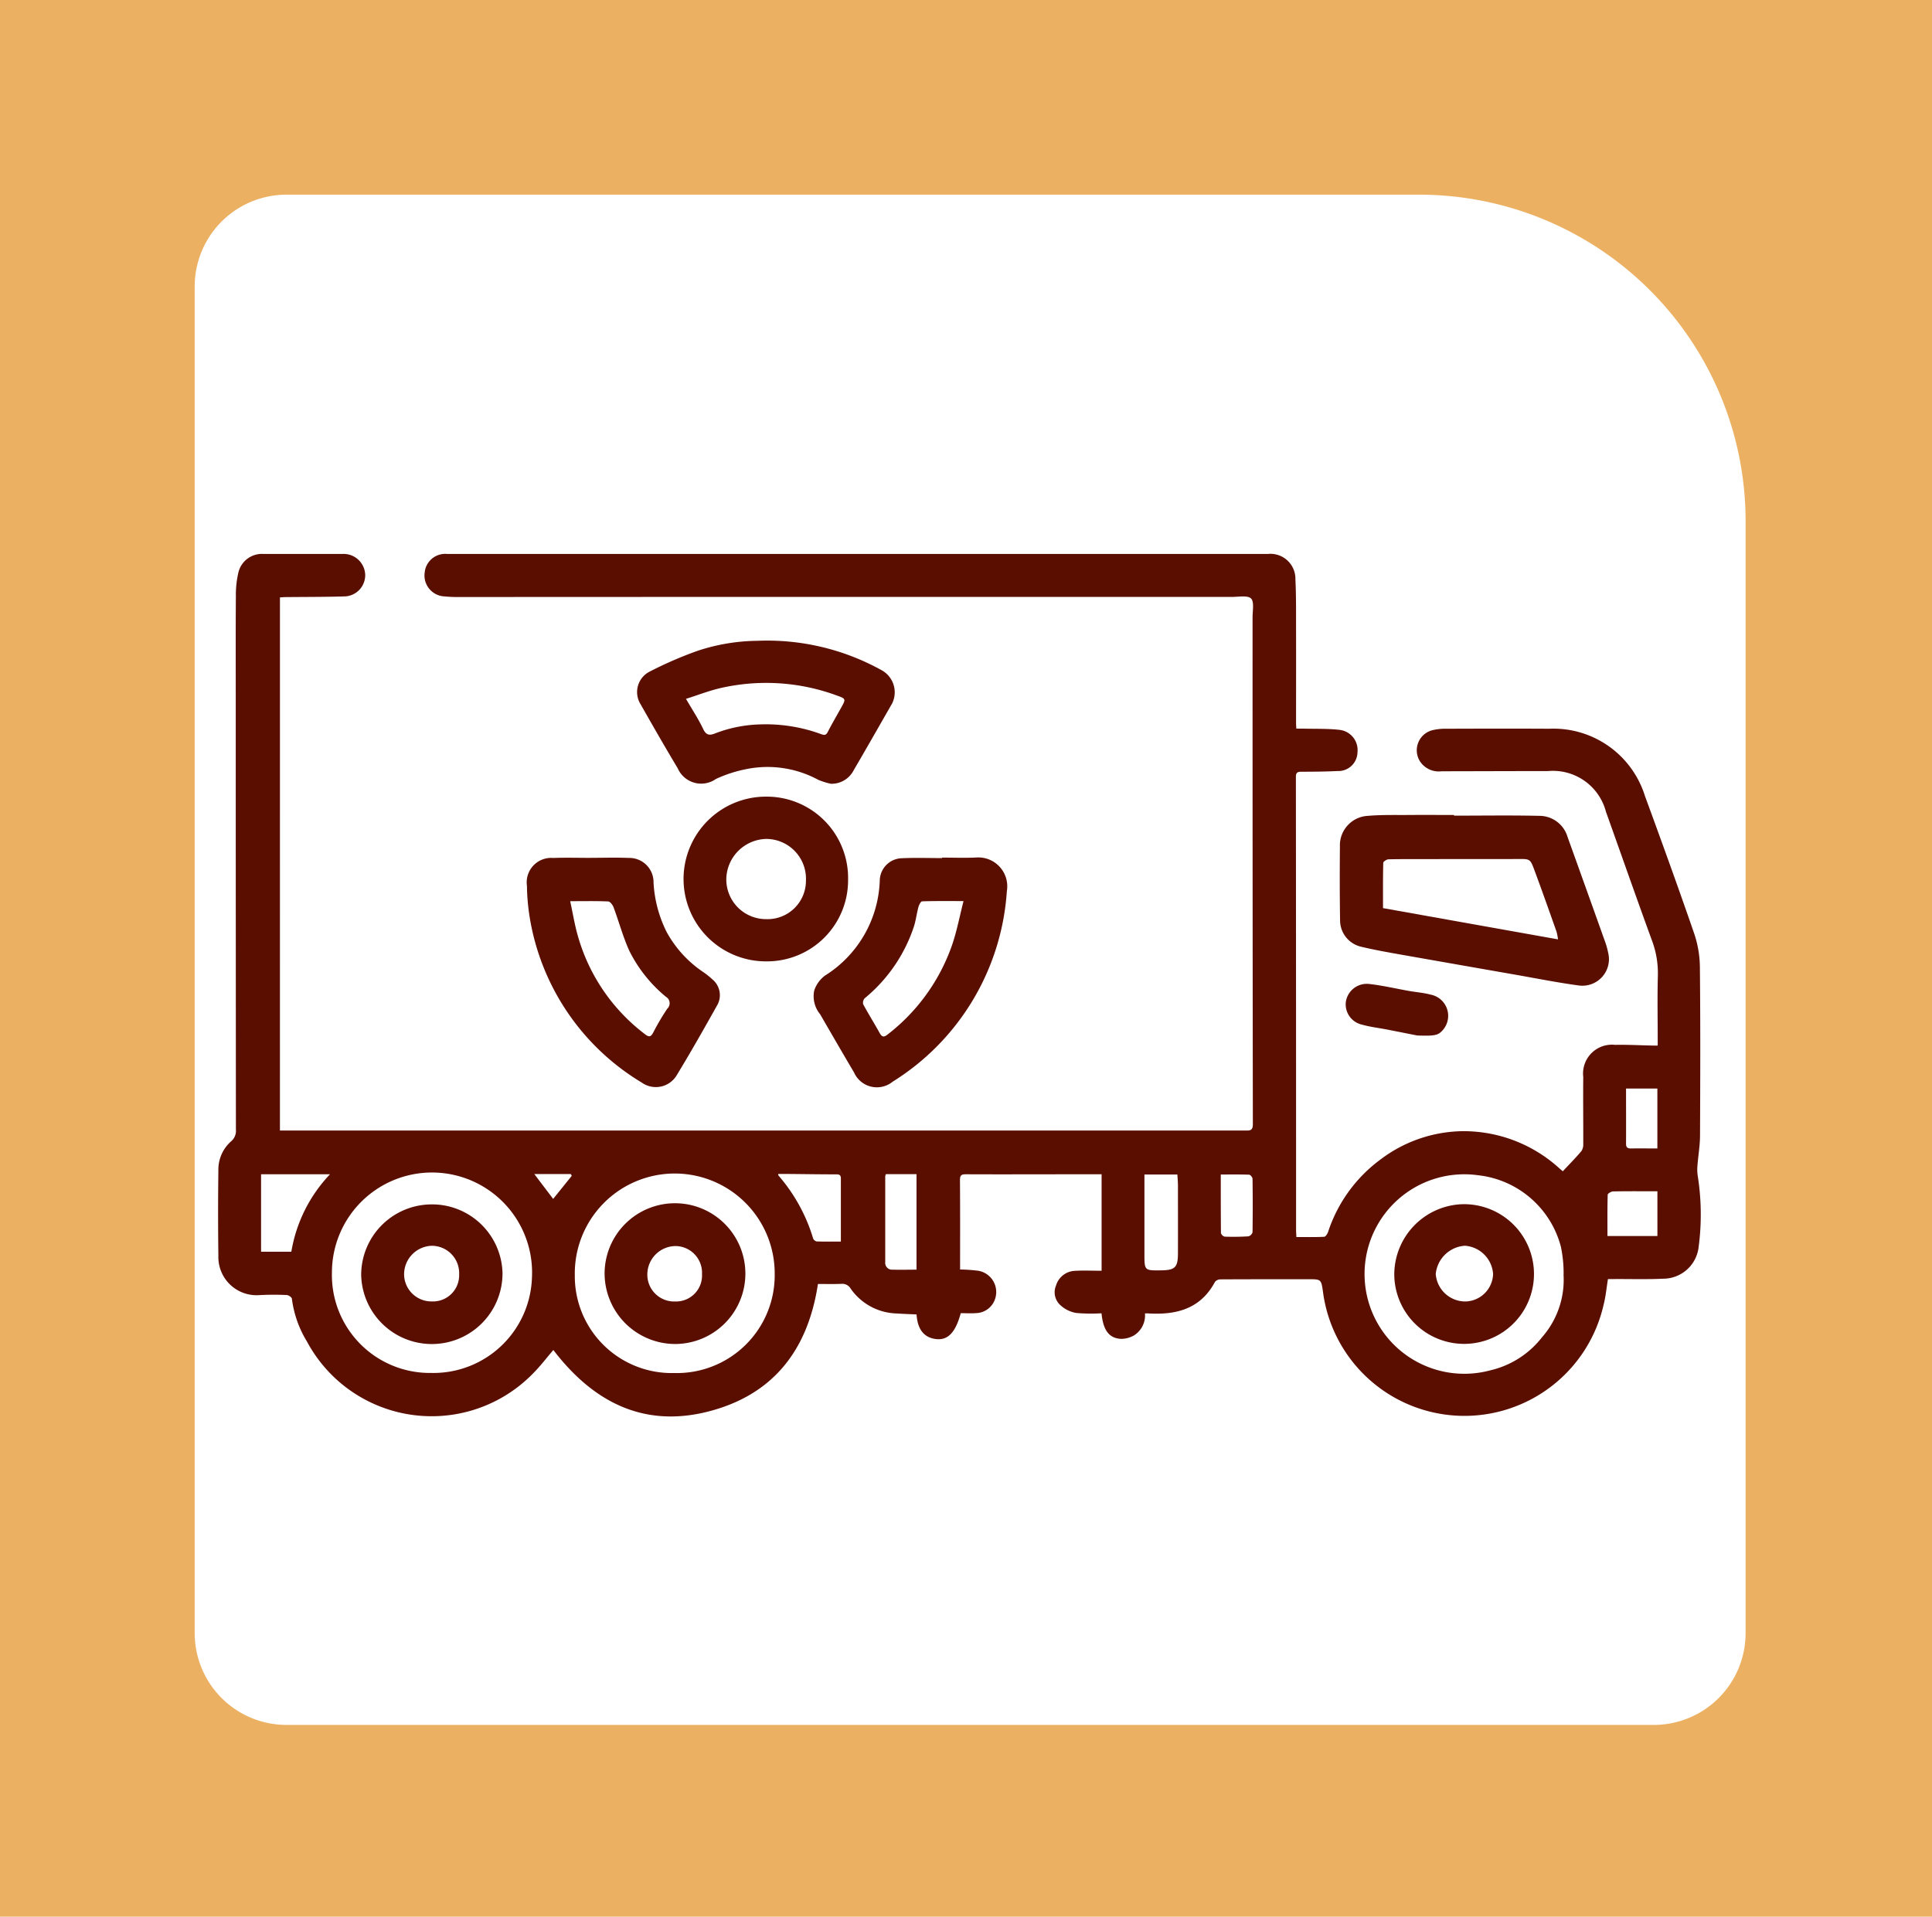 <svg xmlns="http://www.w3.org/2000/svg" xmlns:xlink="http://www.w3.org/1999/xlink" width="129" height="128" viewBox="0 0 129 128">
  <defs>
    <clipPath id="clip-path">
      <rect id="Rectángulo_377803" data-name="Rectángulo 377803" width="98.993" height="57.6" fill="#590e00"/>
    </clipPath>
  </defs>
  <g id="Grupo_108927" data-name="Grupo 108927" transform="translate(-390 -4467)">
    <path id="Rectángulo_36179" data-name="Rectángulo 36179" d="M0,0H129V128H0Z" transform="translate(390 4467)" fill="#ecb062"/>
    <path id="Rectángulo_36181" data-name="Rectángulo 36181" d="M6.132,0H81.754a21.8,21.8,0,0,1,21.8,21.8v74.26a6.132,6.132,0,0,1-6.132,6.132H6.132A6.132,6.132,0,0,1,0,96.061V6.132A6.132,6.132,0,0,1,6.132,0Z" transform="translate(403 4480)" fill="#fff"/>
    <g id="Grupo_1072989" data-name="Grupo 1072989" transform="translate(404.563 4503.993)">
      <g id="Grupo_1072988" data-name="Grupo 1072988" clip-path="url(#clip-path)">
        <path id="Trazado_819534" data-name="Trazado 819534" d="M4.128,38.506H4.57q32,0,64,0c.3,0,.52.027.52-.414q-.022-16.933-.019-33.866c0-.434.122-1.039-.106-1.256s-.832-.1-1.271-.1q-15.039,0-30.079,0-10.821,0-21.642.007a8.369,8.369,0,0,1-.838-.04,1.4,1.4,0,0,1-1.342-1.593A1.375,1.375,0,0,1,15.282,0Q42.689,0,70.1,0A1.668,1.668,0,0,1,71.932,1.71c.055,1.116.04,2.236.043,3.354.006,2.075,0,4.15,0,6.226,0,.1.009.2.018.376.162,0,.316,0,.47,0,.808.021,1.622-.009,2.422.083a1.358,1.358,0,0,1,1.191,1.5,1.276,1.276,0,0,1-1.33,1.248c-.808.041-1.618.046-2.427.048-.263,0-.355.069-.355.35q.013,15.122.012,30.245c0,.13.011.26.021.477.628,0,1.241.015,1.852-.016.1,0,.224-.2.269-.337a9.8,9.8,0,0,1,3.523-4.846,9.262,9.262,0,0,1,5.469-1.87,9.5,9.5,0,0,1,6.444,2.479l.231.2c.433-.463.856-.892,1.245-1.35a.806.806,0,0,0,.121-.488c.005-1.486-.015-2.973,0-4.459a1.927,1.927,0,0,1,2.126-2.146c.838-.017,1.677.03,2.516.047.086,0,.173,0,.329,0V32.35c0-1.4-.028-2.8.011-4.194a6.218,6.218,0,0,0-.4-2.357c-1.042-2.855-2.045-5.725-3.068-8.587A3.656,3.656,0,0,0,88.8,14.5c-2.37,0-4.74.01-7.11.014a1.5,1.5,0,0,1-1.392-.593,1.382,1.382,0,0,1,.772-2.148,3.686,3.686,0,0,1,.917-.1c2.3-.007,4.594-.014,6.89,0a6.4,6.4,0,0,1,6.392,4.486c1.121,3.06,2.232,6.124,3.294,9.205a7.226,7.226,0,0,1,.376,2.244c.038,3.738.026,7.477.009,11.215,0,.672-.12,1.343-.171,2.016a2.844,2.844,0,0,0,.018.692,16.549,16.549,0,0,1,.061,4.745A2.382,2.382,0,0,1,96.511,48.4c-1.087.052-2.177.019-3.266.024H92.8c-.1.606-.15,1.194-.3,1.757a9.527,9.527,0,0,1-18.726-.893c-.12-.852-.125-.853-.986-.853-1.958,0-3.916,0-5.873.01a.471.471,0,0,0-.357.173c-.967,1.808-2.587,2.213-4.455,2.1-.058,0-.117,0-.217,0a1.575,1.575,0,0,1-.717,1.46,1.774,1.774,0,0,1-.869.241c-.806-.04-1.2-.559-1.315-1.709a11.446,11.446,0,0,1-1.689-.022,2.064,2.064,0,0,1-1.034-.5,1.157,1.157,0,0,1-.313-1.333,1.371,1.371,0,0,1,1.2-.976c.6-.04,1.2-.009,1.842-.009V41.426H57.354c-2.473,0-4.946.011-7.42,0-.3,0-.4.058-.4.384.016,1.985.008,3.969.008,5.975a11.6,11.6,0,0,1,1.179.08,1.439,1.439,0,0,1,1.159,1.882,1.371,1.371,0,0,1-1.254.95c-.349.029-.7.005-1.039.005-.354,1.3-.86,1.821-1.651,1.729s-1.234-.631-1.3-1.643c-.442-.022-.891-.036-1.339-.067a3.864,3.864,0,0,1-3.066-1.665.647.647,0,0,0-.621-.312c-.54.023-1.082.007-1.559.007-.669,4.421-2.995,7.413-7.323,8.519-4.37,1.116-7.727-.686-10.344-4.109-.453.528-.86,1.067-1.331,1.541A9.445,9.445,0,0,1,5.927,52.586a7.2,7.2,0,0,1-1-2.847c-.009-.1-.224-.244-.348-.248a18.281,18.281,0,0,0-1.854.007A2.548,2.548,0,0,1,.018,46.88q-.037-2.847,0-5.7A2.517,2.517,0,0,1,.875,39.22a.914.914,0,0,0,.314-.777q-.011-14.5-.011-29.009c0-2.208-.009-4.415.009-6.623a6.487,6.487,0,0,1,.167-1.57A1.614,1.614,0,0,1,3.022,0Q5.672,0,8.322,0a1.442,1.442,0,0,1,1.5,1.407A1.42,1.42,0,0,1,8.379,2.837c-1.294.038-2.59.032-3.885.045-.113,0-.227.013-.365.021ZM30.452,54.7a6.535,6.535,0,0,0,6.712-6.635,6.674,6.674,0,1,0-13.347.1A6.472,6.472,0,0,0,30.452,54.7m-16.225-.006a6.584,6.584,0,0,0,6.728-6.357A6.682,6.682,0,1,0,7.6,47.977a6.54,6.54,0,0,0,6.63,6.717m75.61-6.588a8.723,8.723,0,0,0-.18-1.832,6.444,6.444,0,0,0-5.539-4.784,6.661,6.661,0,1,0,.814,13.032A6.139,6.139,0,0,0,88.4,52.309a5.811,5.811,0,0,0,1.434-4.2M2.869,41.425V46.6H4.89a9.84,9.84,0,0,1,2.584-5.176Zm58.982.017v5.3c0,1.116,0,1.116,1.128,1.1.916-.013,1.106-.2,1.11-1.122.005-1.513,0-3.026,0-4.538,0-.244-.024-.488-.038-.738Zm-17.262-.022a.54.54,0,0,0-.045.139q0,2.866,0,5.732a.457.457,0,0,0,.489.506c.527.015,1.055,0,1.6,0v-6.38Zm-3.007,4.5c0-1.454,0-2.833,0-4.212,0-.256-.122-.275-.33-.276-1.013,0-2.027-.016-3.04-.026-.27,0-.54,0-.812,0,0,.049,0,.085.012.1a11.408,11.408,0,0,1,2.318,4.206.333.333,0,0,0,.239.2c.525.018,1.05.009,1.608.009m54.525-3.36c-1.016,0-1.985-.009-2.953.01-.129,0-.363.14-.366.22-.026.919-.016,1.839-.016,2.758h3.336ZM66.948,41.441c0,1.355,0,2.631.011,3.907a.358.358,0,0,0,.25.244c.528.017,1.058.012,1.585-.021a.4.4,0,0,0,.275-.271q.026-1.784,0-3.568c0-.1-.141-.274-.222-.277-.613-.023-1.227-.013-1.895-.013M96.1,39.7v-4H94.008c0,1.255.006,2.471,0,3.687,0,.266.115.32.346.316.571-.01,1.144,0,1.751,0m-72.49,1.83-.063-.12H21.114l1.258,1.659,1.239-1.538" transform="translate(0 0)" fill="#590e00"/>
        <path id="Trazado_819535" data-name="Trazado 819535" d="M219.037,49.248c1.9,0,3.8-.03,5.694.013a1.961,1.961,0,0,1,1.888,1.412q1.274,3.541,2.538,7.087a5.117,5.117,0,0,1,.171.638,1.774,1.774,0,0,1-1.946,2.193c-1.44-.193-2.867-.481-4.3-.731q-3.794-.663-7.588-1.332c-.882-.157-1.766-.312-2.636-.521a1.813,1.813,0,0,1-1.429-1.788c-.026-1.632-.025-3.266-.01-4.9a1.969,1.969,0,0,1,1.881-2.058c.921-.079,1.852-.05,2.778-.058.986-.008,1.972,0,2.958,0v.045M214.3,55.424,225.98,57.51a3.545,3.545,0,0,0-.1-.519c-.485-1.371-.969-2.742-1.474-4.1-.286-.772-.3-.752-1.13-.747-1.914.009-3.828,0-5.742.006-.957,0-1.914-.007-2.871.014-.124,0-.349.15-.351.235-.025,1-.016,2-.016,3.03" transform="translate(-136.515 -31.771)" fill="#590e00"/>
        <path id="Trazado_819536" data-name="Trazado 819536" d="M91.954,25.912a4.493,4.493,0,0,1-.874-.27,7.114,7.114,0,0,0-4.79-.716,8.776,8.776,0,0,0-2.041.661,1.709,1.709,0,0,1-2.549-.712c-.847-1.412-1.666-2.84-2.477-4.272a1.533,1.533,0,0,1,.588-2.179,26.115,26.115,0,0,1,3.226-1.4,13.1,13.1,0,0,1,3.987-.664,15.739,15.739,0,0,1,8.34,1.992,1.684,1.684,0,0,1,.653,2.186q-1.027,1.8-2.062,3.594c-.176.306-.357.609-.531.915a1.651,1.651,0,0,1-1.473.86m-9.7-5.67c.44.76.84,1.361,1.145,2.008.192.407.406.453.777.307a9,9,0,0,1,3.006-.609,10.757,10.757,0,0,1,4.065.638c.194.07.338.127.466-.122.288-.561.608-1.106.915-1.658s.305-.572-.3-.788a13.649,13.649,0,0,0-7.719-.508c-.777.173-1.527.47-2.355.731" transform="translate(-51.01 -10.559)" fill="#590e00"/>
        <path id="Trazado_819537" data-name="Trazado 819537" d="M62.473,57.266c.838,0,1.677-.029,2.514.007a1.617,1.617,0,0,1,1.671,1.642,8.33,8.33,0,0,0,.89,3.333,7.633,7.633,0,0,0,2.382,2.615,5.259,5.259,0,0,1,.656.519,1.362,1.362,0,0,1,.3,1.766c-.868,1.55-1.746,3.1-2.667,4.615a1.624,1.624,0,0,1-2.348.512A15.838,15.838,0,0,1,58.39,61.244a14.335,14.335,0,0,1-.185-2.107,1.635,1.635,0,0,1,1.754-1.862c.837-.031,1.676-.006,2.515-.006v0m-1.382,2.891c.179.822.3,1.585.513,2.323a12.5,12.5,0,0,0,4.5,6.575c.271.21.386.145.531-.122a15.685,15.685,0,0,1,.938-1.593.5.5,0,0,0-.092-.8,9.383,9.383,0,0,1-2.451-3.087c-.418-.931-.685-1.929-1.042-2.888-.059-.158-.23-.383-.358-.389-.79-.036-1.581-.018-2.539-.018" transform="translate(-37.584 -36.972)" fill="#590e00"/>
        <path id="Trazado_819538" data-name="Trazado 819538" d="M120.761,57.225c.766,0,1.533.032,2.3-.007a1.929,1.929,0,0,1,2.031,2.246,16.249,16.249,0,0,1-7.625,12.726,1.67,1.67,0,0,1-2.581-.62c-.762-1.291-1.513-2.589-2.264-3.887a1.892,1.892,0,0,1-.394-1.575,2.047,2.047,0,0,1,.716-1,7.8,7.8,0,0,0,3.664-6.4,1.517,1.517,0,0,1,1.507-1.442c.881-.041,1.766-.009,2.649-.009v-.029m1.434,2.9c-1.013,0-1.889-.012-2.765.018-.089,0-.207.241-.247.387-.122.451-.171.925-.323,1.364a10.432,10.432,0,0,1-3.264,4.722.438.438,0,0,0-.1.4c.348.646.739,1.267,1.094,1.909.152.276.275.319.534.112a12.893,12.893,0,0,0,4.313-5.994c.314-.92.495-1.886.76-2.923" transform="translate(-72.427 -36.946)" fill="#590e00"/>
        <path id="Trazado_819539" data-name="Trazado 819539" d="M98.691,51.274a5.413,5.413,0,0,1-5.471,5.483,5.5,5.5,0,1,1-.028-11,5.431,5.431,0,0,1,5.5,5.514m-8.132.021a2.652,2.652,0,0,0,2.659,2.645,2.563,2.563,0,0,0,2.659-2.58,2.658,2.658,0,0,0-2.668-2.776,2.732,2.732,0,0,0-2.65,2.711" transform="translate(-56.628 -29.549)" fill="#590e00"/>
        <path id="Trazado_819540" data-name="Trazado 819540" d="M217.259,84.479c-.436-.086-1.253-.249-2.07-.408-.531-.1-1.074-.164-1.593-.312a1.389,1.389,0,0,1-1.079-1.5,1.413,1.413,0,0,1,1.583-1.212c.886.1,1.76.307,2.641.463.476.084.965.118,1.43.244a1.441,1.441,0,0,1,.789,2.405c-.283.31-.5.368-1.7.324" transform="translate(-137.22 -52.326)" fill="#590e00"/>
        <path id="Trazado_819541" data-name="Trazado 819541" d="M72.846,127.234a4.7,4.7,0,1,1,4.683,4.707,4.723,4.723,0,0,1-4.683-4.707m4.685,1.866a1.735,1.735,0,0,0,1.819-1.829A1.786,1.786,0,0,0,77.6,125.4a1.9,1.9,0,0,0-1.9,1.863,1.791,1.791,0,0,0,1.838,1.839" transform="translate(-47.04 -79.18)" fill="#590e00"/>
        <path id="Trazado_819542" data-name="Trazado 819542" d="M31.7,122.612a4.706,4.706,0,0,1,4.709,4.581,4.719,4.719,0,0,1-9.437.12,4.714,4.714,0,0,1,4.729-4.7m1.813,4.664a1.83,1.83,0,0,0-1.832-1.9,1.907,1.907,0,0,0-1.844,1.874,1.823,1.823,0,0,0,1.843,1.842,1.749,1.749,0,0,0,1.832-1.818" transform="translate(-17.419 -79.175)" fill="#590e00"/>
        <path id="Trazado_819543" data-name="Trazado 819543" d="M221.675,127.22a4.709,4.709,0,0,1,4.369-4.635,4.664,4.664,0,1,1-4.369,4.635m4.722,1.852a1.891,1.891,0,0,0,1.876-1.84,2.03,2.03,0,0,0-1.88-1.882,2.092,2.092,0,0,0-1.949,1.886,1.979,1.979,0,0,0,1.953,1.836" transform="translate(-143.142 -79.151)" fill="#590e00"/>
      </g>
    </g>
  </g>
</svg>
